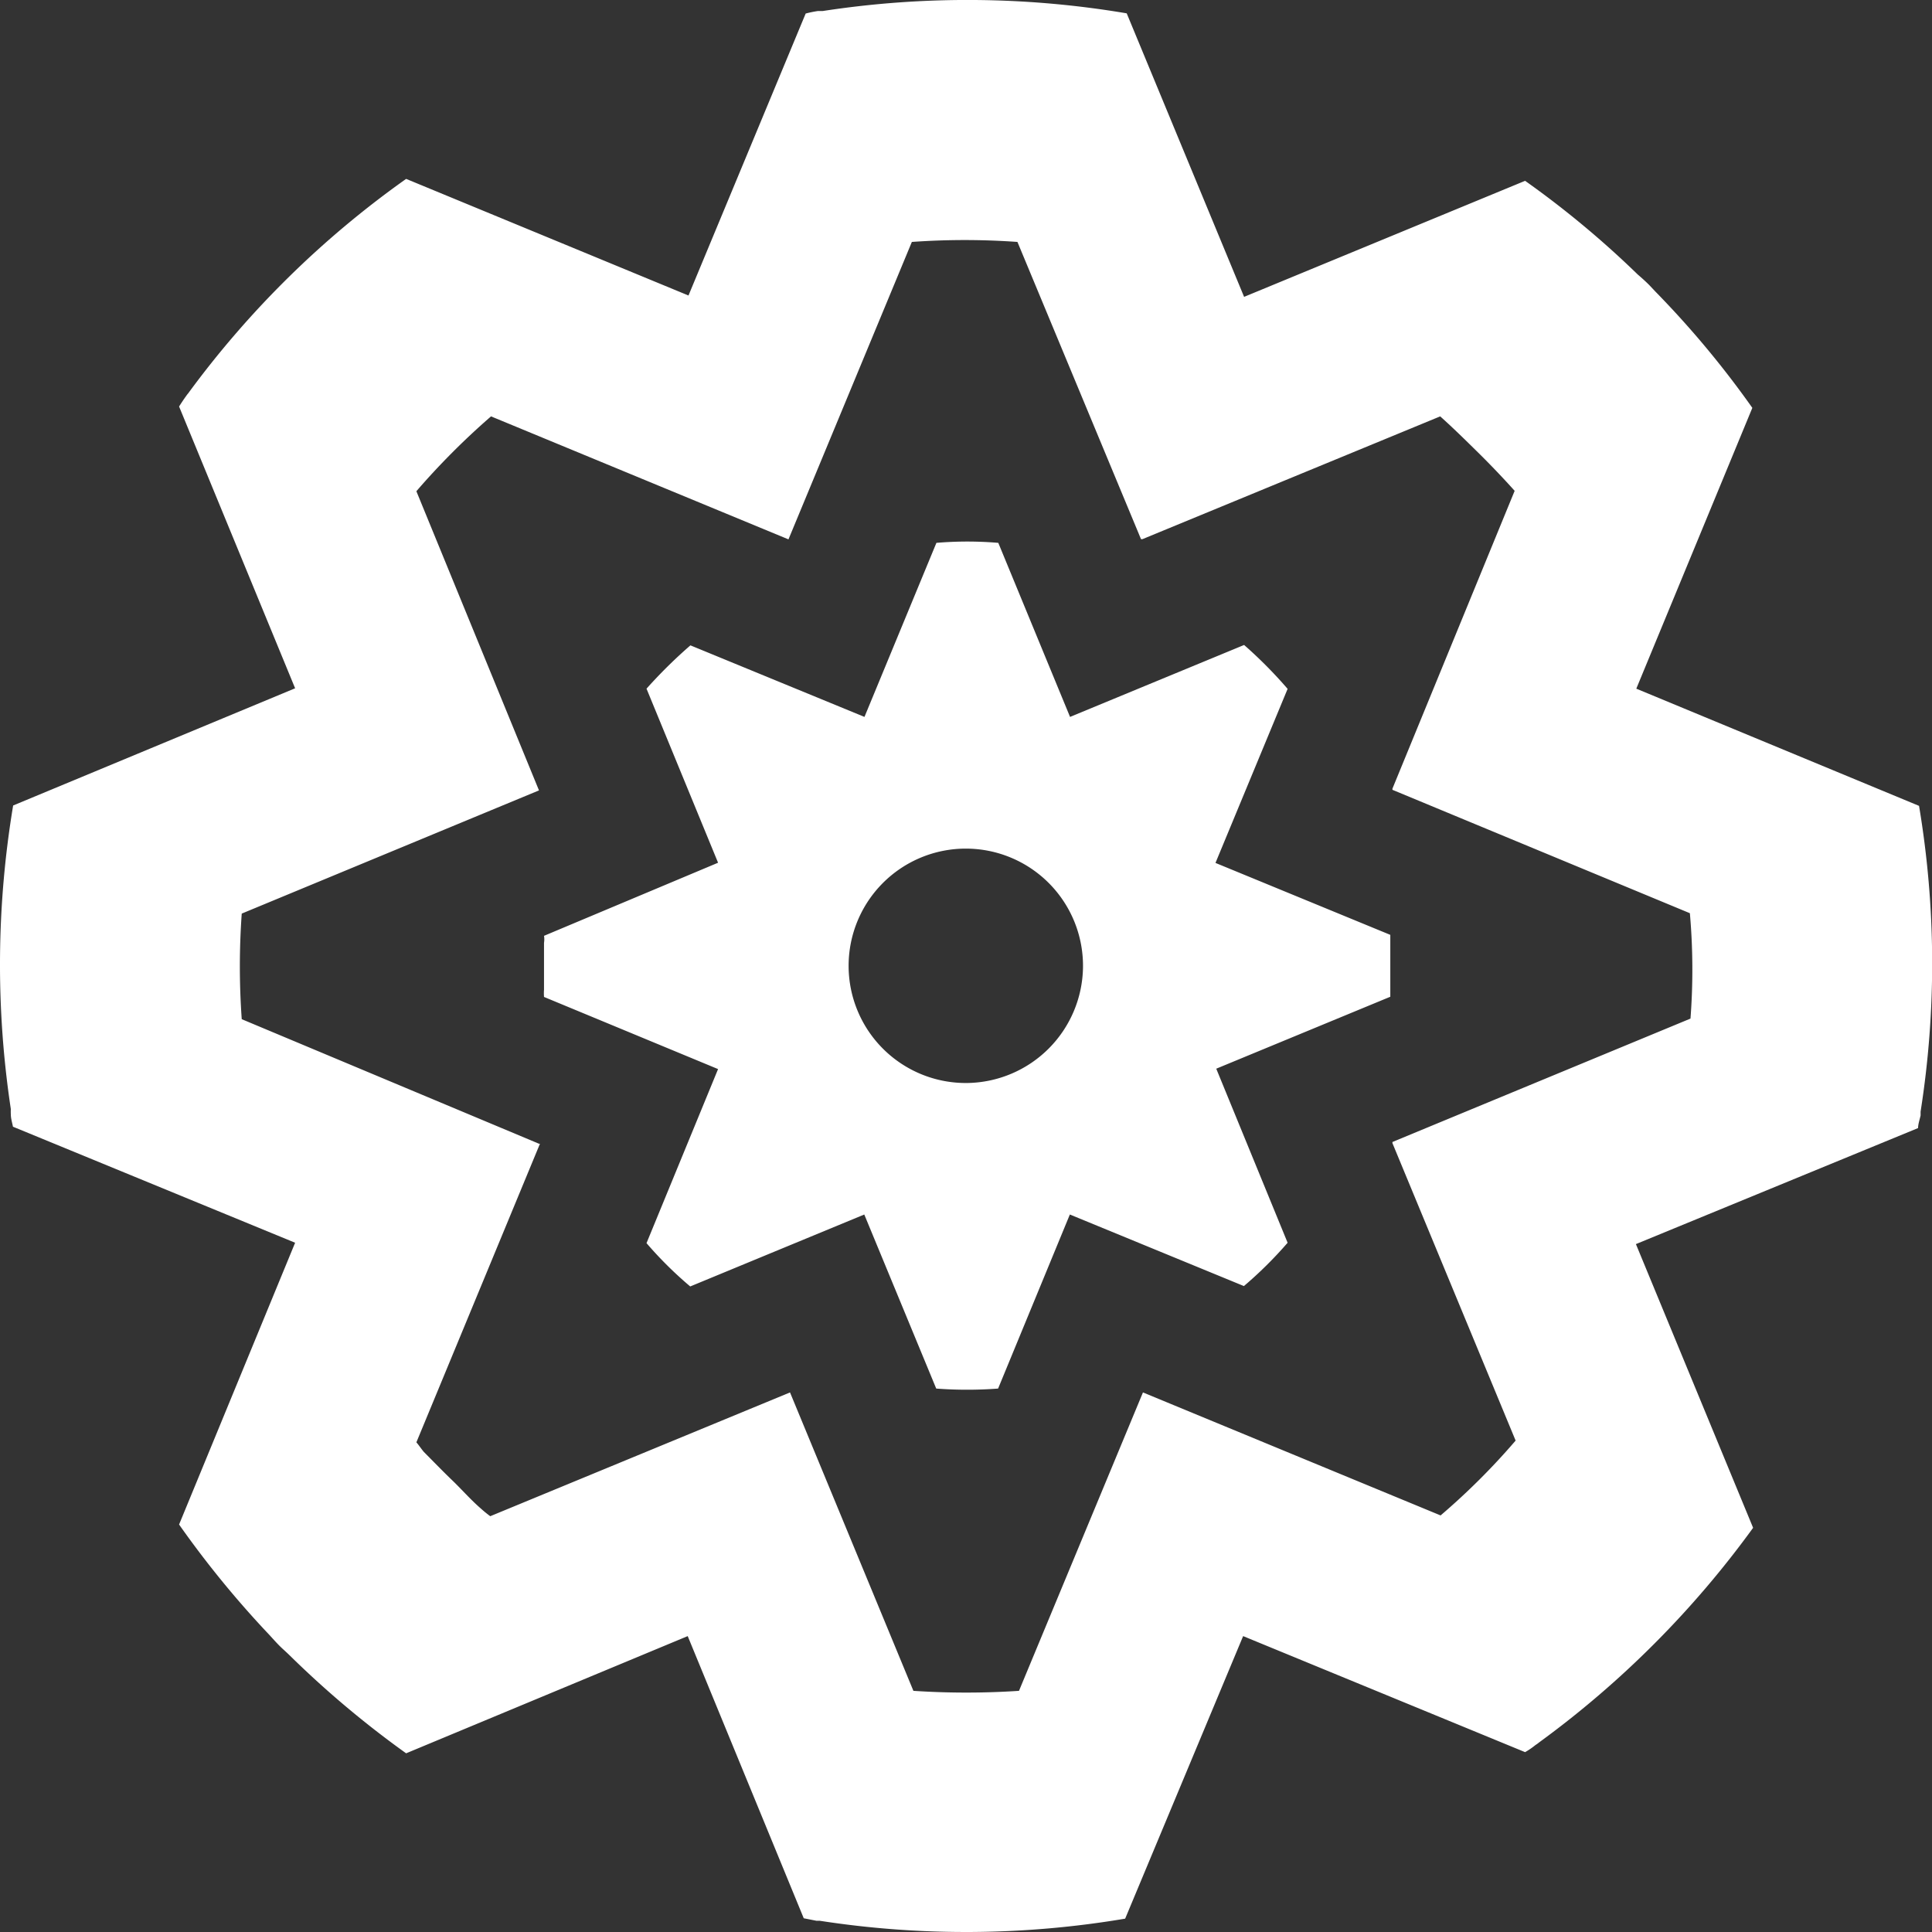 <svg xmlns="http://www.w3.org/2000/svg" viewBox="0 0 99.9 99.9"><rect x="0" y="0" width="99.9" height="99.9" fill="#333333" stroke="none"/><g data-name="Layer 2"><path d="M99.23 41.67l-14.62-6.06 6-14.52a49 49 0 0 0-5-6l-.33-.35c-.19-.19-.39-.37-.6-.55a49 49 0 0 0-5.82-4.84l-14.53 6L58.26.69A49.35 49.35 0 0 0 42.54.57h-.25a5.84 5.84 0 0 0-.63.13L35.6 15.28 21 9.25A49.33 49.33 0 0 0 9.73 20.34a1.47 1.47 0 0 0-.1.13c-.13.18-.25.36-.37.55l6 14.57L.68 41.65a50.11 50.11 0 0 0-.12 15.7 2.48 2.48 0 0 0 0 .27c0 .22.07.43.11.64l14.59 6-6 14.57a51 51 0 0 0 4.51 5.54c.29.3.55.62.87.91s.44.42.66.63a50.57 50.57 0 0 0 5.7 4.75l14.56-6.06 6 14.59.66.13h.17a49.49 49.49 0 0 0 15.79-.11l6.1-14.61 14.58 6a4 4 0 0 0 .54-.37 1.58 1.58 0 0 0 .18-.13A50.18 50.18 0 0 0 90.65 79l-6.06-14.67 14.59-6c0-.2.08-.43.13-.65v-.2a49.31 49.31 0 0 0-.08-15.81zm-11.82 11L72 59.05v.06l6.37 15.38a35.45 35.45 0 0 1-3.88 3.87L59.1 72l-6.41 15.43a41.45 41.45 0 0 1-5.46 0L40.85 72l-15.5 6.4a6.12 6.12 0 0 1-.49-.4c-.52-.45-1-1-1.48-1.46s-1-1-1.46-1.46c-.13-.15-.25-.34-.39-.5l6.39-15.44h-.05L12.5 52.7a38.27 38.27 0 0 1 0-5.46l15.37-6.37-6.34-15.47a38.11 38.11 0 0 1 3.86-3.87l15.38 6.36 6.38-15.38a38.27 38.27 0 0 1 5.46 0L59 27.88h.07l15.4-6.35c.66.59 1.3 1.22 1.94 1.85s1.3 1.32 1.91 2L72 40.78v.06l15.38 6.38a33.3 33.3 0 0 1 .03 5.47zm-24.56-8.05l3.73-9a23 23 0 0 0-2.25-2.27l-9 3.72-3.71-9a19 19 0 0 0-3.2 0l-3.72 9-9-3.7a25.25 25.25 0 0 0-2.27 2.24l3.7 9-9 3.78a1.11 1.11 0 0 1 0 .36v2.42a2.43 2.43 0 0 0 0 .38l9 3.73-3.7 9a19.92 19.92 0 0 0 2.26 2.24l9-3.72 3.72 9a21.36 21.36 0 0 0 3.2 0l3.71-9 9 3.7a20.79 20.79 0 0 0 2.26-2.24l-3.69-9 9-3.72v-3.2zM50 56a6.06 6.06 0 1 1 6-6 6.07 6.07 0 0 1-6 6z" fill="#fff" data-name="Layer 1"/></g></svg>